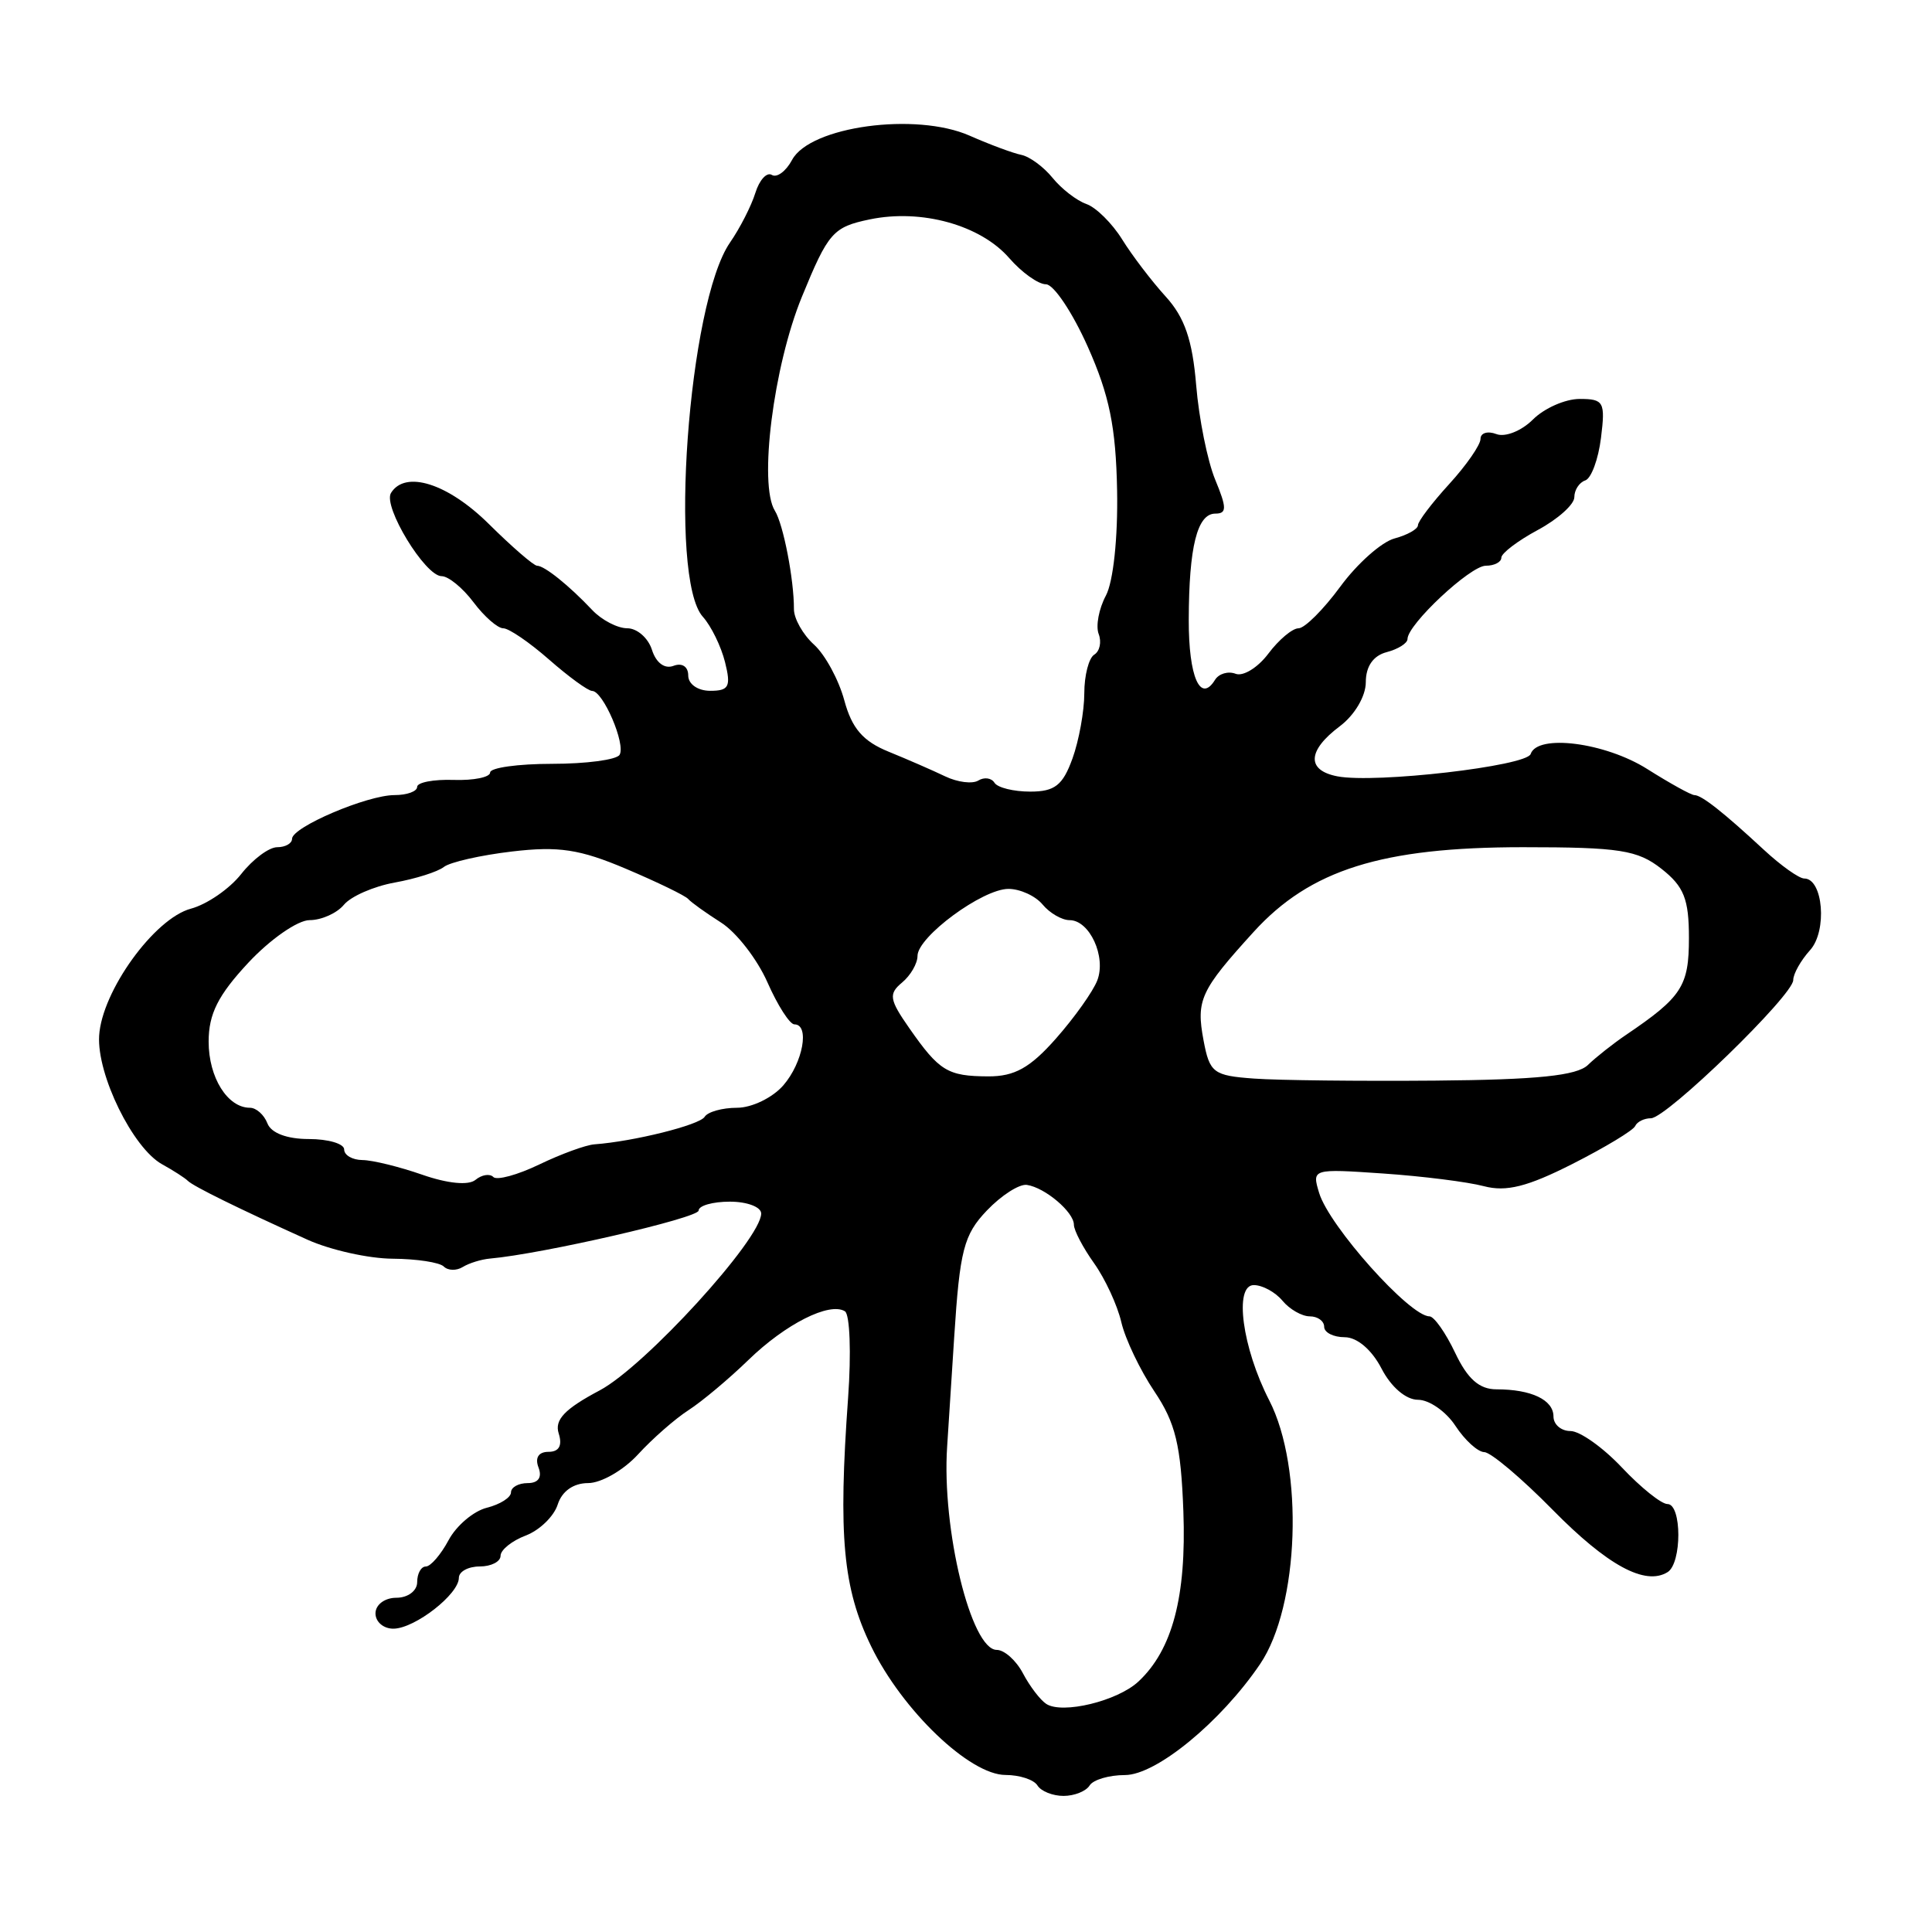 <?xml version="1.0" encoding="UTF-8" standalone="no"?>
<svg
   xmlns:dc="http://purl.org/dc/elements/1.1/"
   xmlns:cc="http://creativecommons.org/ns#"
   xmlns:rdf="http://www.w3.org/1999/02/22-rdf-syntax-ns#"
   xmlns:svg="http://www.w3.org/2000/svg"
   xmlns="http://www.w3.org/2000/svg"
   id="svgBG30"
   version="1.1"
   viewBox="0 0 100 100"
   height="100"
   width="100">
  <defs
     id="defs6029" />
  <path
     id="pathBG30"
     d="m 53.696,92.412 c -0.183,-0.297 -0.925,-0.54 -1.649,-0.54 -1.853,0 -5.345,-3.342 -6.956,-6.658 -1.461,-3.006 -1.711,-5.704 -1.192,-12.887 0.165,-2.292 0.09,-4.297 -0.166,-4.455 -0.798,-0.493 -3.073,0.654 -4.994,2.519 -1.012,0.982 -2.406,2.15 -3.098,2.596 -0.692,0.445 -1.87,1.477 -2.617,2.293 -0.747,0.816 -1.908,1.484 -2.581,1.484 -0.761,0 -1.357,0.42 -1.576,1.11 -0.194,0.611 -0.939,1.333 -1.655,1.605 -0.717,0.272 -1.303,0.744 -1.303,1.048 0,0.304 -0.486,0.553 -1.079,0.553 -0.594,0 -1.079,0.265 -1.079,0.588 0,0.846 -2.261,2.61 -3.372,2.632 -0.519,0.01 -0.944,-0.346 -0.944,-0.791 0,-0.45 0.48,-0.809 1.079,-0.809 0.6,0 1.079,-0.36 1.079,-0.809 0,-0.445 0.202,-0.809 0.448,-0.809 0.247,0 0.777,-0.614 1.178,-1.364 0.401,-0.75 1.292,-1.505 1.98,-1.677 0.687,-0.173 1.25,-0.53 1.25,-0.795 0,-0.265 0.39,-0.481 0.867,-0.481 0.549,0 0.753,-0.297 0.557,-0.809 -0.193,-0.503 0.003,-0.809 0.518,-0.809 0.545,0 0.726,-0.325 0.528,-0.948 -0.226,-0.711 0.306,-1.27 2.122,-2.233 2.338,-1.241 8.358,-7.833 8.358,-9.154 0,-0.338 -0.728,-0.614 -1.619,-0.614 -0.89,0 -1.619,0.207 -1.619,0.46 0,0.385 -8.093,2.247 -10.801,2.486 -0.45,0.04 -1.084,0.236 -1.409,0.437 -0.324,0.2 -0.765,0.189 -0.98,-0.025 -0.214,-0.215 -1.407,-0.397 -2.649,-0.405 -1.243,-0.008 -3.225,-0.451 -4.407,-0.984 -3.564,-1.609 -5.909,-2.763 -6.194,-3.048 -0.148,-0.148 -0.747,-0.534 -1.33,-0.856 -1.517,-0.839 -3.379,-4.638 -3.259,-6.651 0.137,-2.307 2.856,-6.073 4.75,-6.579 0.83,-0.222 2.001,-1.028 2.602,-1.792 0.601,-0.764 1.439,-1.389 1.863,-1.389 0.424,0 0.77,-0.196 0.77,-0.436 0,-0.605 3.887,-2.262 5.307,-2.262 0.642,0 1.168,-0.191 1.168,-0.424 0,-0.233 0.85,-0.396 1.889,-0.361 1.039,0.034 1.889,-0.139 1.889,-0.385 0,-0.246 1.443,-0.448 3.206,-0.448 1.763,0 3.335,-0.209 3.492,-0.464 0.334,-0.541 -0.849,-3.303 -1.418,-3.309 -0.212,-0.002 -1.216,-0.733 -2.23,-1.623 -1.014,-0.89 -2.081,-1.619 -2.371,-1.619 -0.29,0 -0.984,-0.607 -1.541,-1.349 -0.557,-0.742 -1.3,-1.349 -1.65,-1.349 -0.853,0 -3.05,-3.611 -2.62,-4.307 0.738,-1.194 2.945,-0.494 5.068,1.609 1.199,1.187 2.321,2.158 2.494,2.158 0.382,0 1.653,1.021 2.854,2.293 0.49,0.519 1.307,0.944 1.814,0.944 0.508,0 1.083,0.503 1.278,1.118 0.213,0.672 0.658,1.002 1.116,0.826 0.442,-0.169 0.761,0.04 0.761,0.501 0,0.446 0.497,0.792 1.138,0.792 0.971,0 1.083,-0.217 0.767,-1.484 -0.204,-0.816 -0.72,-1.872 -1.148,-2.347 -1.794,-1.991 -0.76,-16.243 1.405,-19.371 0.514,-0.742 1.105,-1.899 1.313,-2.571 0.209,-0.672 0.593,-1.09 0.853,-0.929 0.261,0.161 0.732,-0.189 1.047,-0.778 0.929,-1.736 6.408,-2.483 9.193,-1.253 1.039,0.459 2.241,0.905 2.672,0.993 0.431,0.087 1.159,0.623 1.619,1.191 0.46,0.568 1.246,1.176 1.748,1.352 0.502,0.175 1.335,1 1.852,1.832 0.516,0.832 1.531,2.164 2.256,2.96 0.979,1.076 1.383,2.253 1.576,4.586 0.143,1.727 0.586,3.928 0.986,4.893 0.603,1.457 0.605,1.754 0.007,1.754 -0.939,0 -1.368,1.711 -1.377,5.499 -0.007,2.951 0.599,4.336 1.359,3.106 0.199,-0.322 0.679,-0.463 1.068,-0.314 0.388,0.149 1.15,-0.32 1.692,-1.042 0.542,-0.722 1.246,-1.313 1.564,-1.313 0.318,0 1.292,-0.973 2.165,-2.162 0.873,-1.189 2.134,-2.308 2.801,-2.487 0.668,-0.179 1.214,-0.487 1.214,-0.685 0,-0.198 0.728,-1.158 1.619,-2.133 0.89,-0.975 1.619,-2.026 1.619,-2.336 0,-0.31 0.37,-0.422 0.822,-0.249 0.452,0.174 1.301,-0.164 1.889,-0.752 0.587,-0.587 1.676,-1.067 2.421,-1.067 1.249,0 1.335,0.157 1.104,2.015 -0.137,1.108 -0.504,2.1 -0.815,2.203 -0.311,0.104 -0.565,0.494 -0.565,0.868 0,0.374 -0.85,1.137 -1.889,1.696 -1.039,0.559 -1.889,1.205 -1.889,1.434 0,0.229 -0.362,0.417 -0.805,0.417 -0.803,0 -4.052,3.042 -4.052,3.794 0,0.218 -0.486,0.524 -1.079,0.679 -0.694,0.181 -1.079,0.736 -1.079,1.554 0,0.726 -0.578,1.706 -1.349,2.284 -1.68,1.261 -1.727,2.282 -0.12,2.59 1.966,0.376 9.793,-0.529 10.002,-1.156 0.35,-1.05 3.857,-0.598 6.036,0.778 1.175,0.742 2.273,1.349 2.44,1.349 0.373,0 1.497,0.886 3.597,2.833 0.88,0.816 1.82,1.484 2.088,1.484 0.978,0 1.2,2.715 0.303,3.706 -0.48,0.531 -0.873,1.229 -0.873,1.551 0,0.785 -6.559,7.153 -7.367,7.153 -0.35,0 -0.717,0.182 -0.816,0.405 -0.099,0.223 -1.559,1.104 -3.245,1.959 -2.329,1.181 -3.43,1.457 -4.586,1.151 -0.837,-0.222 -3.183,-0.517 -5.215,-0.656 -3.666,-0.251 -3.69,-0.244 -3.31,1.007 0.524,1.725 4.69,6.386 5.708,6.386 0.24,0 0.839,0.85 1.332,1.889 0.642,1.353 1.249,1.889 2.139,1.889 1.805,0 2.95,0.546 2.95,1.407 0,0.413 0.396,0.752 0.881,0.752 0.484,0 1.682,0.85 2.662,1.889 0.98,1.039 2.04,1.889 2.357,1.889 0.747,0 0.752,3.065 0.005,3.526 -1.159,0.716 -3.112,-0.344 -5.954,-3.233 -1.605,-1.632 -3.194,-2.972 -3.53,-2.979 -0.337,-0.007 -1.01,-0.619 -1.496,-1.361 -0.486,-0.742 -1.358,-1.349 -1.937,-1.349 -0.624,0 -1.394,-0.659 -1.89,-1.619 -0.501,-0.969 -1.264,-1.619 -1.902,-1.619 -0.586,0 -1.065,-0.243 -1.065,-0.54 0,-0.297 -0.334,-0.54 -0.743,-0.54 -0.409,0 -1.046,-0.364 -1.415,-0.809 -0.369,-0.445 -1.037,-0.809 -1.484,-0.809 -1.035,0 -0.6,3.244 0.799,5.967 1.805,3.512 1.556,10.657 -0.474,13.649 -2.035,2.999 -5.378,5.744 -6.995,5.744 -0.822,0 -1.645,0.243 -1.829,0.54 -0.183,0.297 -0.79,0.54 -1.349,0.54 -0.559,0 -1.166,-0.243 -1.349,-0.54 z m 5.227,-5.374 c 1.761,-1.641 2.491,-4.404 2.328,-8.813 -0.127,-3.424 -0.405,-4.576 -1.5,-6.205 -0.739,-1.1 -1.51,-2.714 -1.712,-3.586 -0.202,-0.872 -0.837,-2.245 -1.411,-3.051 -0.574,-0.806 -1.043,-1.701 -1.043,-1.99 0,-0.658 -1.495,-1.925 -2.434,-2.063 -0.389,-0.057 -1.32,0.539 -2.07,1.325 -1.197,1.255 -1.403,2.053 -1.692,6.555 -0.181,2.819 -0.345,5.369 -0.365,5.666 -0.286,4.269 1.24,10.522 2.568,10.522 0.394,0 1.005,0.546 1.356,1.214 0.352,0.668 0.895,1.38 1.208,1.583 0.835,0.543 3.685,-0.149 4.767,-1.157 z M 25.533,60.922 c 0.185,0.185 1.255,-0.107 2.378,-0.648 1.123,-0.541 2.407,-1.01 2.852,-1.043 2.034,-0.149 5.447,-1 5.709,-1.424 0.159,-0.258 0.915,-0.469 1.678,-0.469 0.764,0 1.842,-0.523 2.396,-1.162 1.017,-1.173 1.377,-3.155 0.572,-3.155 -0.24,0 -0.868,-0.98 -1.396,-2.177 -0.528,-1.197 -1.607,-2.588 -2.397,-3.09 -0.79,-0.502 -1.558,-1.053 -1.706,-1.224 -0.148,-0.171 -1.593,-0.872 -3.211,-1.558 -2.395,-1.016 -3.49,-1.183 -5.9,-0.899 -1.627,0.191 -3.218,0.552 -3.534,0.801 -0.316,0.249 -1.461,0.612 -2.544,0.807 -1.083,0.195 -2.266,0.712 -2.629,1.15 -0.363,0.437 -1.162,0.795 -1.776,0.795 -0.614,0 -2.041,0.992 -3.171,2.204 -1.566,1.679 -2.055,2.651 -2.055,4.085 0,1.857 0.978,3.423 2.137,3.423 0.327,0 0.735,0.364 0.906,0.809 0.192,0.499 1.012,0.809 2.141,0.809 1.007,0 1.831,0.243 1.831,0.54 0,0.297 0.425,0.543 0.944,0.548 0.519,0.004 1.915,0.347 3.103,0.761 1.311,0.457 2.39,0.562 2.748,0.266 0.324,-0.268 0.74,-0.335 0.925,-0.151 z m 56.658,-5.801 c 0.429,-0.412 1.317,-1.113 1.975,-1.558 2.888,-1.955 3.253,-2.518 3.253,-5.015 0,-2.015 -0.257,-2.663 -1.422,-3.579 -1.236,-0.972 -2.172,-1.118 -7.168,-1.118 -7.31,0 -11.015,1.166 -13.946,4.39 -2.75,3.024 -2.979,3.52 -2.588,5.607 0.316,1.682 0.506,1.826 2.615,1.979 1.251,0.091 5.475,0.138 9.388,0.105 5.268,-0.045 7.316,-0.255 7.893,-0.809 z M 54.656,53.755 c 0.955,-1.081 1.918,-2.435 2.139,-3.008 0.473,-1.226 -0.397,-3.12 -1.434,-3.12 -0.398,0 -1.027,-0.364 -1.396,-0.809 -0.369,-0.445 -1.165,-0.809 -1.769,-0.809 -1.34,0 -4.706,2.481 -4.706,3.469 0,0.394 -0.361,1.016 -0.803,1.382 -0.702,0.583 -0.655,0.879 0.379,2.359 1.551,2.222 1.98,2.484 4.083,2.494 1.364,0.006 2.168,-0.442 3.507,-1.958 z m 0.852,-14.484 c 0.338,-0.936 0.615,-2.46 0.615,-3.385 0,-0.926 0.232,-1.827 0.516,-2.002 0.284,-0.175 0.387,-0.656 0.228,-1.069 -0.158,-0.412 0.01,-1.306 0.373,-1.985 0.384,-0.718 0.627,-2.999 0.581,-5.448 -0.062,-3.28 -0.399,-4.928 -1.52,-7.44 -0.792,-1.775 -1.765,-3.227 -2.162,-3.227 -0.397,0 -1.252,-0.61 -1.901,-1.356 -1.487,-1.711 -4.543,-2.559 -7.215,-2.004 -1.906,0.396 -2.152,0.676 -3.517,4.008 -1.474,3.597 -2.247,9.719 -1.397,11.075 0.436,0.696 0.992,3.57 0.985,5.089 -0.002,0.492 0.466,1.32 1.04,1.839 0.574,0.52 1.279,1.817 1.567,2.883 0.392,1.452 0.966,2.118 2.291,2.657 0.972,0.396 2.291,0.971 2.93,1.278 0.639,0.307 1.412,0.404 1.716,0.216 0.305,-0.188 0.681,-0.136 0.837,0.116 0.156,0.252 0.988,0.458 1.85,0.458 1.268,0 1.684,-0.325 2.182,-1.702 z"
     style="fill:#000000;stroke-width:0.54" />
</svg>
